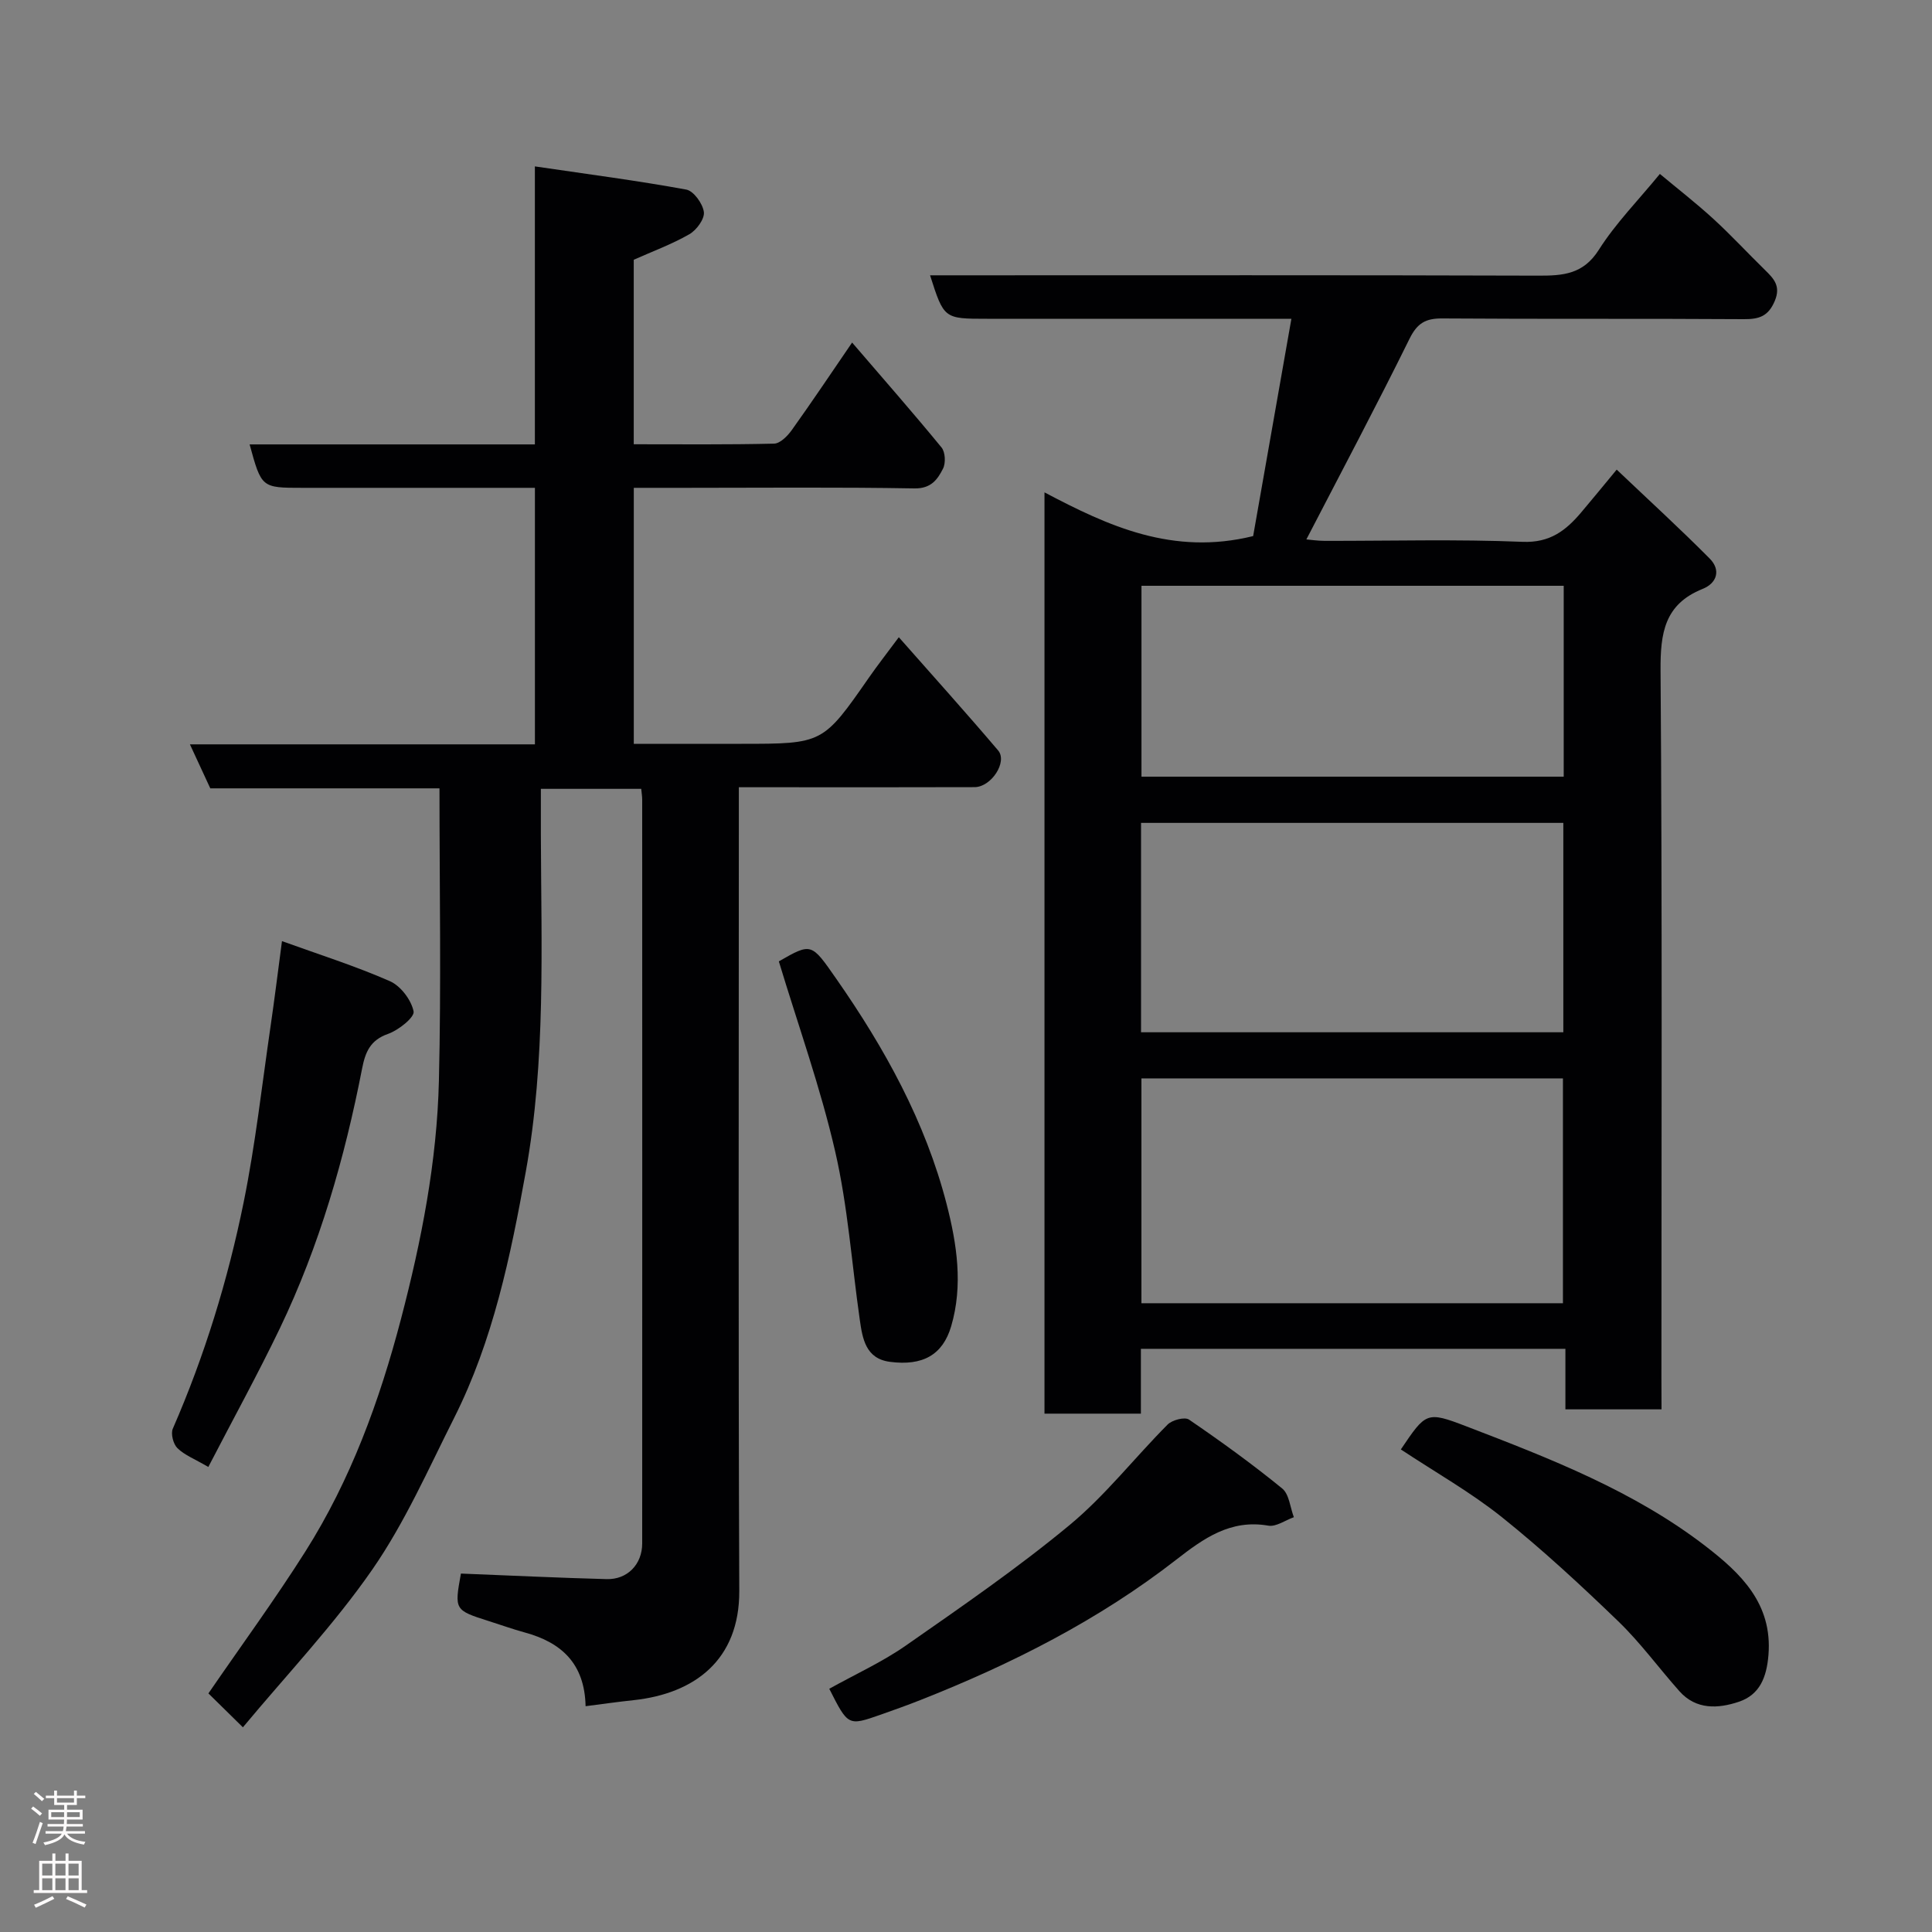 <svg enable-background="new 0 0 400 400" viewBox="0 0 400 400" xmlns="http://www.w3.org/2000/svg"><rect x="0" y="0" width="400" height="400" fill="#808080" stroke="none"/><g fill="#010103"><path d="m344 291.79c-6.82 0-13.08 0-19.9 0 0-4.15 0-8.22 0-12.53-29.48 0-58.41 0-87.89 0v13.42c-6.93 0-13.32 0-19.96 0 0-63.41 0-126.67 0-190.74 13.24 6.99 26.56 13.14 43.2 9.05 2.49-14.12 5.15-29.27 7.92-44.99-4.92 0-9.23 0-13.53 0-16.5 0-32.99 0-49.49 0-8.91 0-8.91 0-11.79-9h5.92c39.99 0 79.98-.06 119.98.07 5.15.02 9.34-.27 12.56-5.35 3.48-5.49 8.15-10.23 12.64-15.71 3.68 3.07 7.52 6.05 11.1 9.33 3.68 3.37 7.08 7.06 10.65 10.55 1.84 1.8 3.33 3.33 2.04 6.41-1.32 3.15-3.2 3.8-6.37 3.78-20.83-.14-41.66 0-62.49-.15-3.43-.02-5.15.96-6.75 4.18-6.84 13.87-14.1 27.53-21.37 41.57 1.04.09 2.41.3 3.78.3 13.66.02 27.34-.36 40.98.2 5.68.23 8.96-2.34 12.13-6.08 2.23-2.63 4.41-5.31 7.36-8.87 6.67 6.34 13.12 12.23 19.27 18.43 2.29 2.31 1.56 5.05-1.49 6.27-7.88 3.17-8.75 9.11-8.7 16.85.36 48.82.18 97.65.18 146.47.02 1.99.02 3.98.02 6.54zm-20.41-21.97c0-15.92 0-31.29 0-46.55-29.33 0-58.24 0-87.27 0v46.55zm-87.35-56.1h87.43c0-14.66 0-29.03 0-43.35-29.37 0-58.4 0-87.43 0zm87.51-52.92c0-13.48 0-26.4 0-39.52-29.28 0-58.31 0-87.42 0v39.52z"/><path d="m110.75 154.11c0-18.11 0-35.38 0-53.11-11.2 0-22.15 0-33.11 0-5 0-10 0-15 0-8.5 0-8.5 0-10.96-8.99h59.06c0-18.89 0-37.62 0-57.56 10.92 1.61 21.18 2.94 31.34 4.8 1.53.28 3.42 2.91 3.65 4.65.18 1.42-1.52 3.74-3 4.59-3.62 2.08-7.6 3.54-11.52 5.29v38.2c9.83 0 19.44.1 29.05-.13 1.26-.03 2.78-1.57 3.65-2.78 4.17-5.83 8.16-11.79 12.51-18.15 6.3 7.34 12.53 14.43 18.51 21.72.79.96.9 3.23.31 4.39-1.13 2.23-2.46 4.15-5.92 4.09-15.83-.28-31.66-.12-47.5-.12-3.46 0-6.91 0-10.6 0v53h22.28c16.88 0 16.87-.01 26.44-13.76 1.75-2.52 3.65-4.94 6.15-8.31 7.17 8.13 13.98 15.69 20.56 23.44 2 2.36-1.42 7.59-4.88 7.6-13.67.05-27.33.02-41 .02-2.33 0-4.66 0-7.8 0v5.89c0 53.5-.13 107 .09 160.49.06 14.36-9.31 21.28-21.87 22.63-3.22.34-6.42.8-9.95 1.25-.19-8.88-5.06-13.21-12.58-15.26-2.51-.69-4.96-1.57-7.45-2.36-7.12-2.26-7.15-2.31-5.78-9.84 10.11.4 20.13.88 30.16 1.15 4.3.12 7.37-3.06 7.37-7.38.02-51.33.01-102.66 0-153.99 0-.65-.11-1.29-.2-2.25-6.81 0-13.53 0-20.78 0 0 3.22-.01 6.33 0 9.45.07 23.34 1.05 46.78-3.13 69.87-3.15 17.45-6.76 34.91-14.84 50.95-5.35 10.62-10.2 21.66-16.93 31.37-7.94 11.45-17.65 21.68-26.79 32.66-3.02-2.97-5.22-5.14-7.14-7.02 6.84-9.96 13.78-19.44 20.05-29.34 9.41-14.86 15.37-31.21 19.82-48.18 4.24-16.19 7.45-32.58 7.85-49.29.49-20.05.12-40.13.12-60.57-15.32 0-31.25 0-47.45 0-1.36-2.93-2.62-5.65-4.22-9.11z"/><path d="m43.13 303.72c-2.88-1.68-4.95-2.47-6.4-3.9-.86-.84-1.41-2.98-.95-4.03 6.59-15.11 11.4-30.8 14.67-46.89 2.43-11.98 3.78-24.18 5.55-36.3.83-5.66 1.53-11.34 2.38-17.75 7.57 2.74 15.12 5.12 22.34 8.29 2.23.98 4.43 3.88 4.91 6.26.24 1.21-3.12 3.9-5.3 4.66-3.7 1.3-4.7 3.79-5.36 7.17-3.62 18.57-8.82 36.67-17.02 53.77-4.57 9.51-9.67 18.77-14.82 28.72z"/><path d="m171.69 349.64c5.46-3.04 11-5.55 15.89-8.97 11.51-8.03 23.12-16.02 33.91-24.96 7.4-6.14 13.43-13.92 20.26-20.78.94-.94 3.54-1.62 4.42-1.02 6.6 4.51 13.1 9.21 19.29 14.26 1.46 1.19 1.65 3.93 2.42 5.95-1.77.63-3.68 2.03-5.29 1.75-7.82-1.36-13.38 2.63-19.04 7.03-16.1 12.53-34.12 21.63-53.02 29.09-2.72 1.07-5.48 2.06-8.24 3.03-6.7 2.34-6.7 2.33-10.6-5.38z"/><path d="m290.03 300.09c5.2-7.69 5.3-7.95 13.54-4.79 17.34 6.66 34.76 13.4 49.62 24.87 7.14 5.52 13.82 11.8 12.95 22.48-.38 4.65-1.82 8.23-6.12 9.68-4.26 1.43-8.85 1.72-12.32-2.19-4.26-4.79-8.06-10.03-12.65-14.46-7.75-7.48-15.69-14.83-24.09-21.56-6.46-5.16-13.75-9.28-20.93-14.03z"/><path d="m161.25 199.04c6.77-3.87 6.71-3.83 11.86 3.56 10.05 14.4 18.49 29.64 22.89 46.74 2.12 8.25 3.42 16.79.93 25.25-1.75 5.93-5.89 8.26-12.7 7.36-4.99-.66-5.66-4.77-6.22-8.71-1.67-11.63-2.47-23.46-5.1-34.86-3.04-13.23-7.66-26.1-11.66-39.34z"/></g><path d="m6.44 374.46.42-.45c.65.47 1.27.95 1.85 1.44l-.45.49c-.65-.56-1.25-1.06-1.82-1.48m.93 7.33-.63-.26c.55-1.36 1.05-2.8 1.52-4.33.19.1.38.19.59.27-.46 1.29-.95 2.73-1.48 4.32m-.38-10.38.44-.42c.43.34 1.01.82 1.74 1.44l-.49.49c-.53-.51-1.09-1.01-1.69-1.51m2.5.35h1.72v-1.04h.59v1.04h3.52v-1.04h.59v1.04h1.75v.53h-1.75v1.42h-2.03v.97h3.22v2.03h-3.24c0 .35-.01.66-.03.93h3.32v.53h-3.37c-.03.27-.08.58-.15.94h3.96v.53h-3.71c.67.92 1.93 1.48 3.79 1.68-.13.24-.23.44-.29.59-2.13-.38-3.48-1.08-4.04-2.12-.43.97-1.77 1.72-4.03 2.23-.09-.19-.2-.37-.33-.55 2.1-.42 3.37-1.03 3.81-1.83h-3.36v-.53h3.58c.08-.29.13-.61.16-.94h-3.33v-.53h3.39c.02-.27.04-.58.04-.93h-3.23v-2.03h3.25v-.97h-2.07v-1.42h-1.73zm1.12 3.44v1h2.65c.01-.3.02-.44.01-.4v-.25-.35zm1.19-2h3.52v-.91h-3.52zm4.71 2h-2.63v.59c0 .16-.01.28-.01.4h2.64z" fill="#fcfafa"/><path d="m13.56 383.74h.63v1.52h2.72v6.07h1.13v.6h-11.06v-.6h1.13v-6.07h2.73v-1.52h.63v1.52h2.1v-1.52zm-2.69 8.83.38.56c-1.24.63-2.53 1.25-3.85 1.85-.1-.21-.21-.42-.34-.63 1.36-.55 2.63-1.15 3.81-1.78m-2.13-4.27h2.1v-2.45h-2.1zm0 3.04h2.1v-2.46h-2.1zm2.72-3.04h2.1v-2.45h-2.1zm0 3.04h2.1v-2.46h-2.1zm6.07 3.6c-1.41-.71-2.7-1.3-3.86-1.78l.35-.56c1.45.62 2.75 1.19 3.88 1.72zm-1.25-9.09h-2.1v2.45h2.1zm-2.09 5.49h2.1v-2.46h-2.1z" fill="#fcfafa"/></svg>